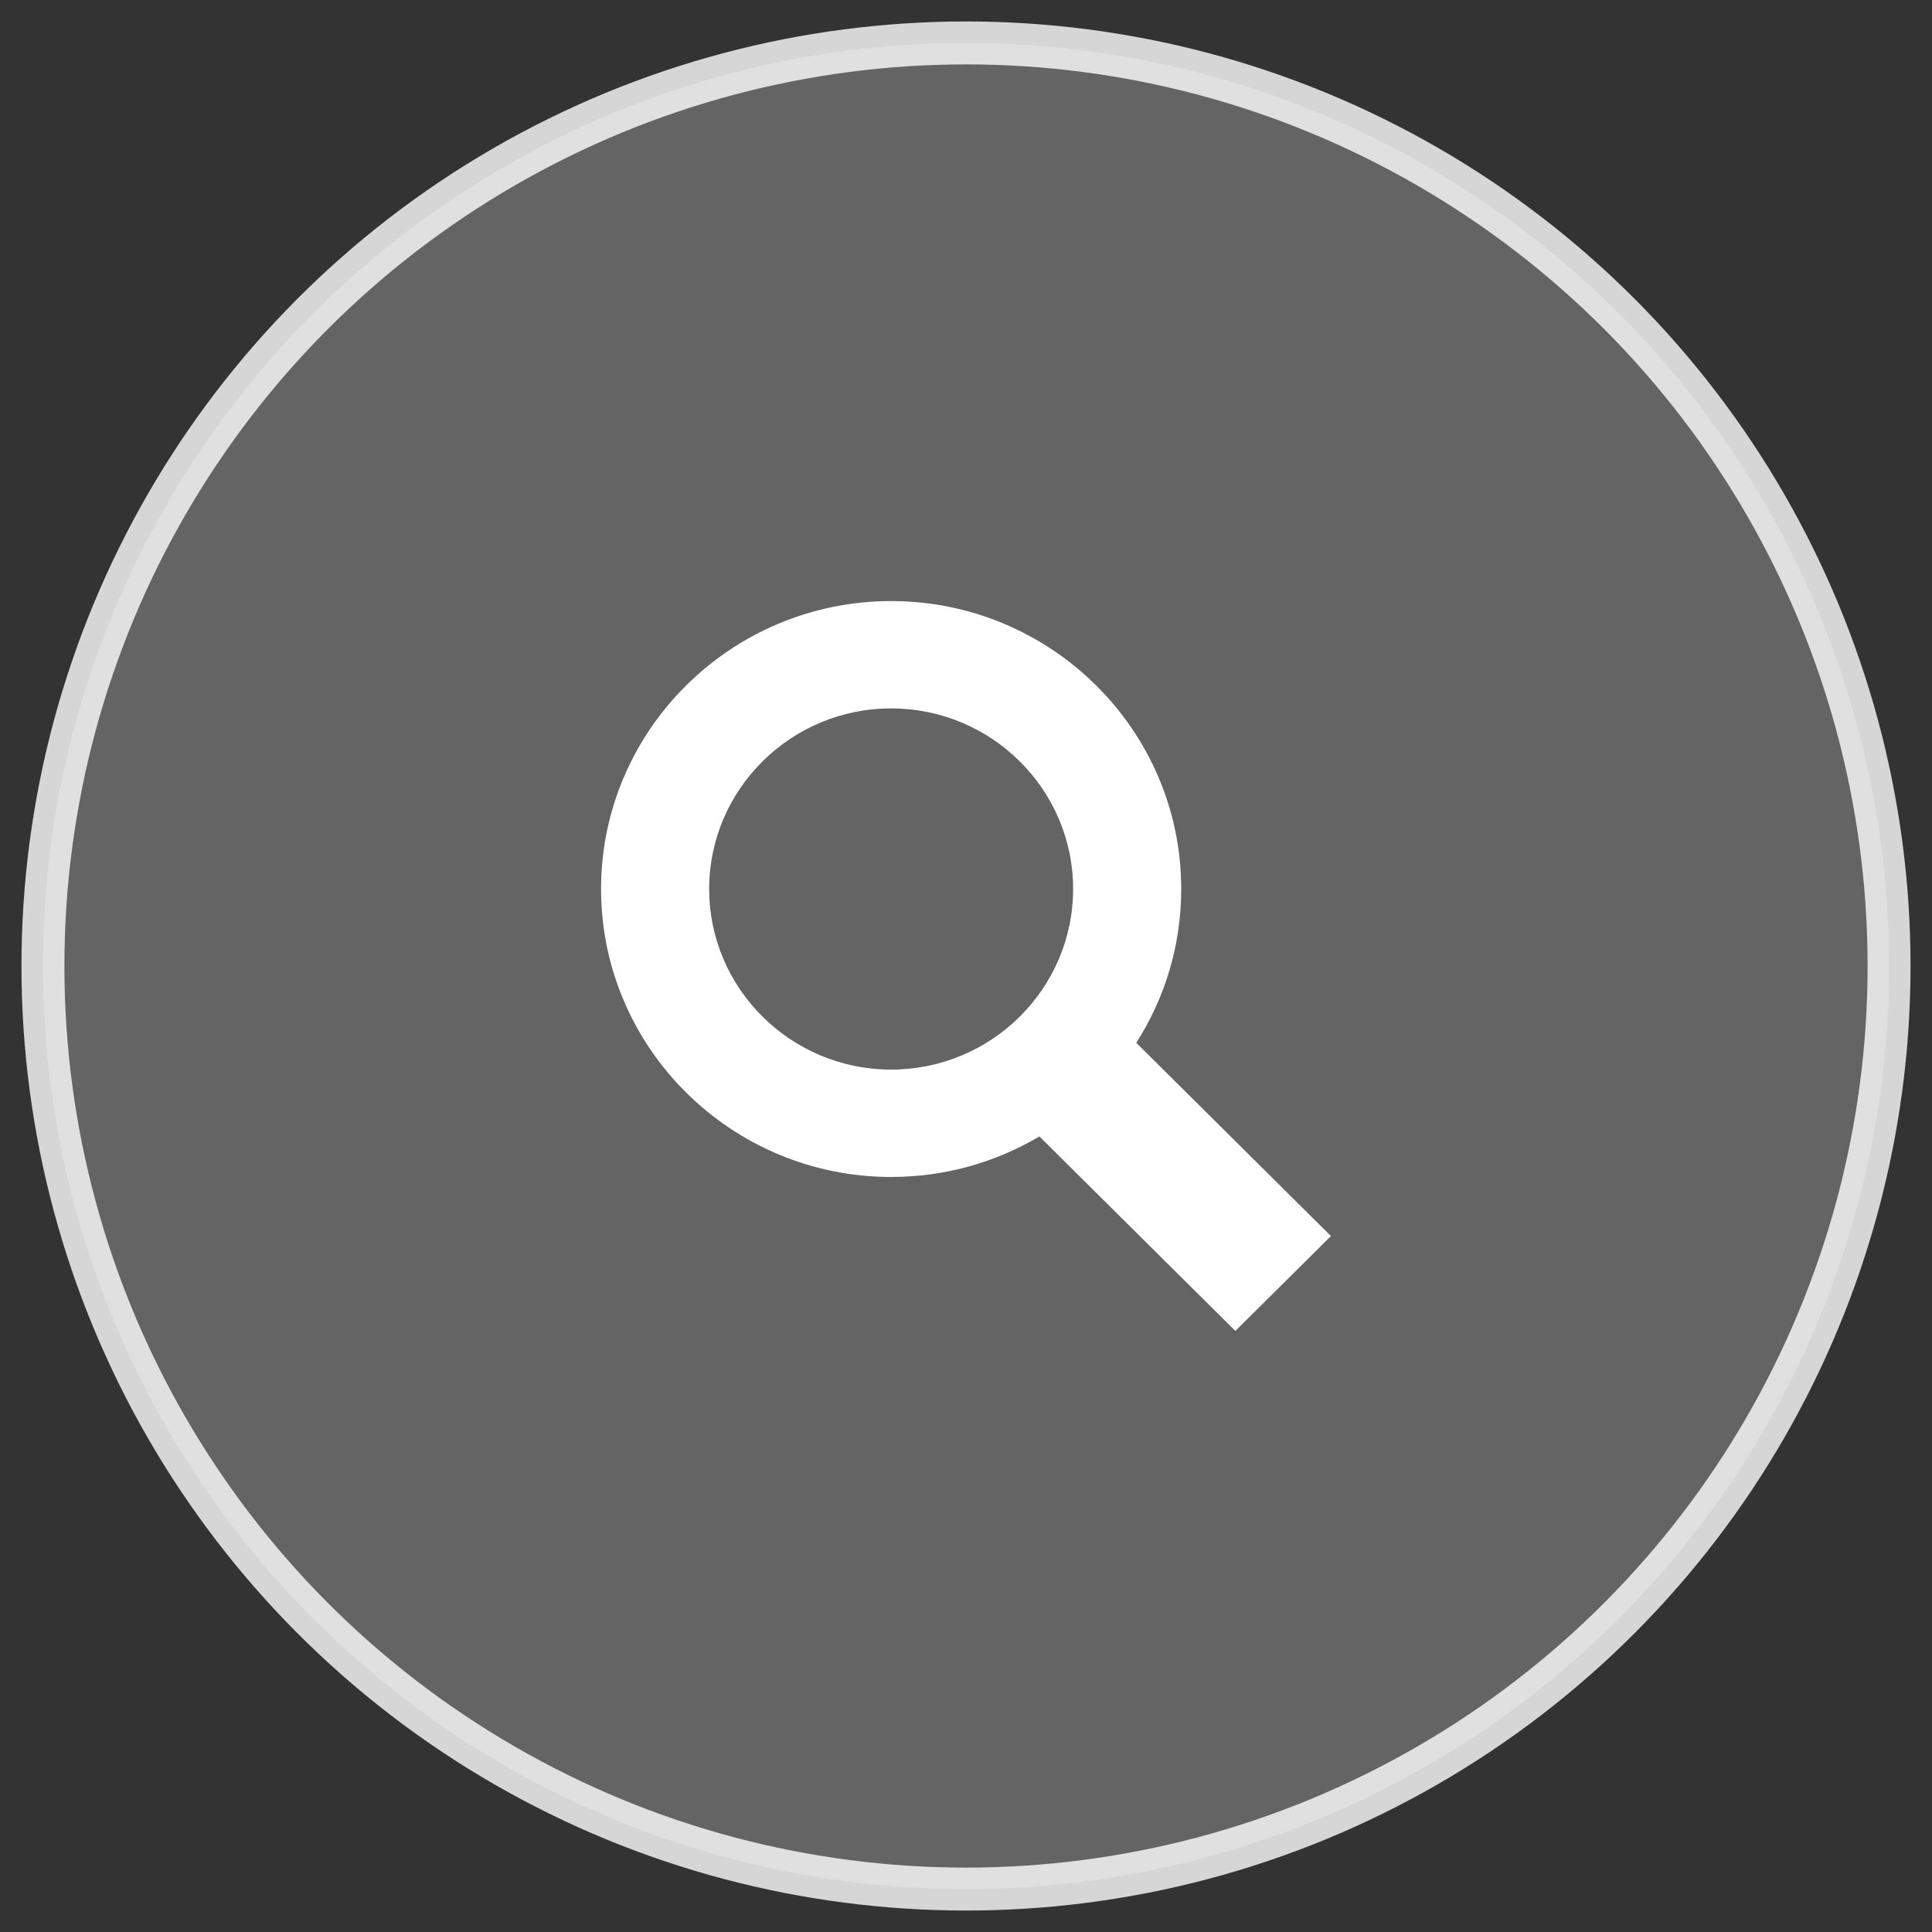 <?xml version="1.0" encoding="UTF-8"?>
<svg width="45px" height="45px" viewBox="0 0 45 45" version="1.1" xmlns="http://www.w3.org/2000/svg" xmlns:xlink="http://www.w3.org/1999/xlink">
    <rect x="0" y="0" width="45" height="45" fill="#333333" stroke="none"/>
    <!-- Generator: Sketch 52.5 (67469) - http://www.bohemiancoding.com/sketch -->
    <title>Group</title>
    <desc>Created with Sketch.</desc>
    <g id="Wireframes" stroke="none" stroke-width="1" fill="none" fill-rule="evenodd">
        <g id="15em-Versie-4" transform="translate(-165, -258)" fill="#FFFFFF" fill-rule="nonzero">
            <g id="Group" transform="translate(166, 259)">
                <circle id="Oval" stroke="#FFFFFF" fill-opacity="0.3" opacity="0.8" cx="21.5" cy="21.5" r="21.5"></circle>
                <path d="M30,27.79 L25.466,23.289 C26.13,22.252 26.513,21.023 26.513,19.706 C26.514,16.009 23.482,13 19.757,13 C16.031,13 13,16.009 13,19.706 C13,23.405 16.031,26.414 19.757,26.414 C21.018,26.414 22.198,26.069 23.21,25.47 L27.774,30 L30,27.79 Z M15.518,19.706 C15.518,17.388 17.419,15.5 19.756,15.5 C22.093,15.5 23.995,17.387 23.995,19.706 C23.995,22.026 22.093,23.913 19.756,23.913 C17.419,23.913 15.518,22.026 15.518,19.706 Z" id="Shape"></path>
            </g>
        </g>
    </g>
</svg>